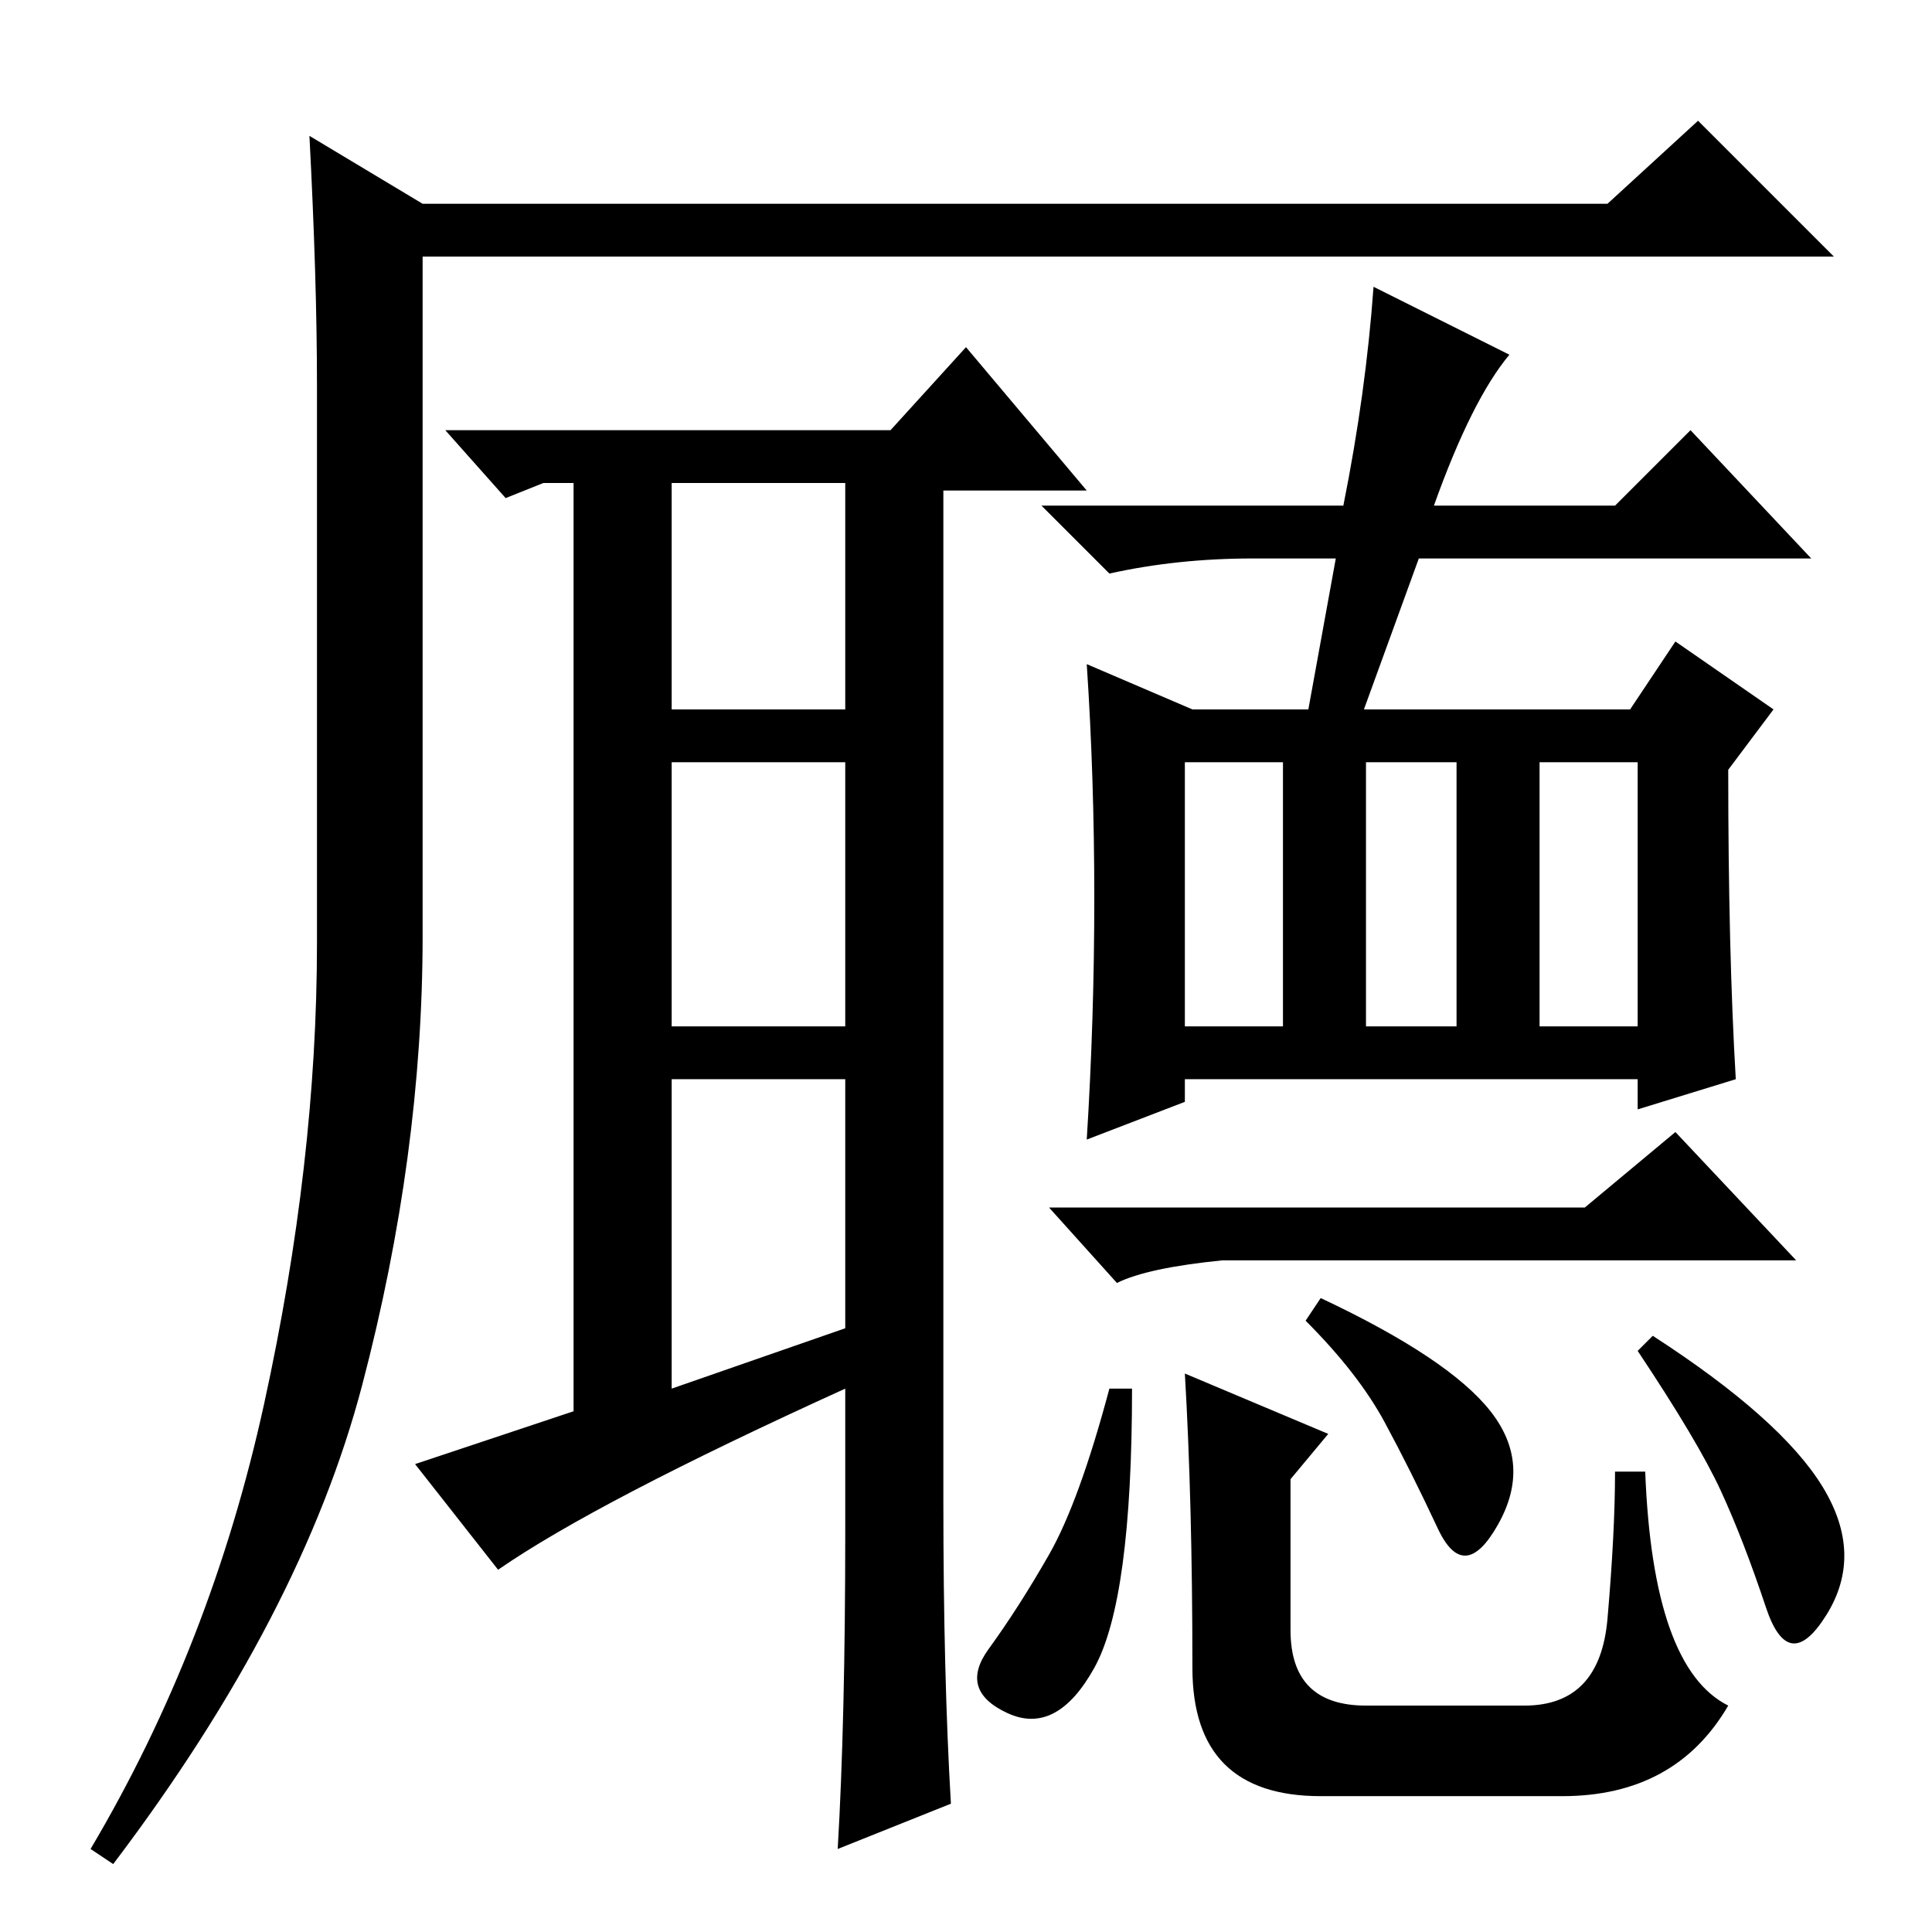 <?xml version="1.0" standalone="no"?>
<!DOCTYPE svg PUBLIC "-//W3C//DTD SVG 1.1//EN" "http://www.w3.org/Graphics/SVG/1.1/DTD/svg11.dtd" >
<svg xmlns="http://www.w3.org/2000/svg" xmlns:xlink="http://www.w3.org/1999/xlink" version="1.1" viewBox="0 -36 256 256">
  <g transform="matrix(1 0 0 -1 0 220)">
   <path fill="currentColor"
d="M41 238l15 -9h157l12 11l18 -18h-187v-90q0 -29 -8 -59.5t-33 -63.5l-3 2q16 27 23 59t7 61v74q0 14 -1 33zM112 53v19q-33 -15 -46 -24l-11 14l21 7v123h-4l-5 -2l-8 9h59l10 11l16 -19h-19v-134q0 -23 1 -40l-15 -6q1 17 1 42zM89 162h23v30h-23v-30zM89 120h23v35h-23
v-35zM112 80v33h-23v-41zM190 189h24l10 10l16 -17h-52l-8 -22h-7l4 22h-11q-10 0 -19 -2l-9 9h40q3 15 4 29l18 -9q-5 -6 -10 -20zM204 120h13v35h-13v-35zM230 113l-13 -4v4h-60v-3l-13 -5q1 16 1 32t-1 31l14 -6h58l6 9l13 -9l-6 -8q0 -24 1 -41zM157 120h13v35h-13v-35z
M181 120h12v35h-12v-35zM145 35q-5 -9 -11.5 -6t-2.5 8.5t8 12.5t8 22h3q0 -28 -5 -37zM157 74l19 -8l-5 -6v-20q0 -10 10 -10h21q10 0 11 11.5t1 19.5h4q1 -26 11 -31q-7 -12 -22 -12h-32q-17 0 -17 17q0 22 -1 39zM197.5 69q5.5 -7 1 -15t-8 -0.5t-7 14t-10.5 13.5l2 3
q17 -8 22.5 -15zM241.5 59q5.5 -9 0.5 -17t-8 1t-6 15.5t-11 18.5l2 2q17 -11 22.5 -20zM210 96l12 10l16 -17h-76q-10 -1 -14 -3l-9 10h71z" />
  </g>

</svg>
